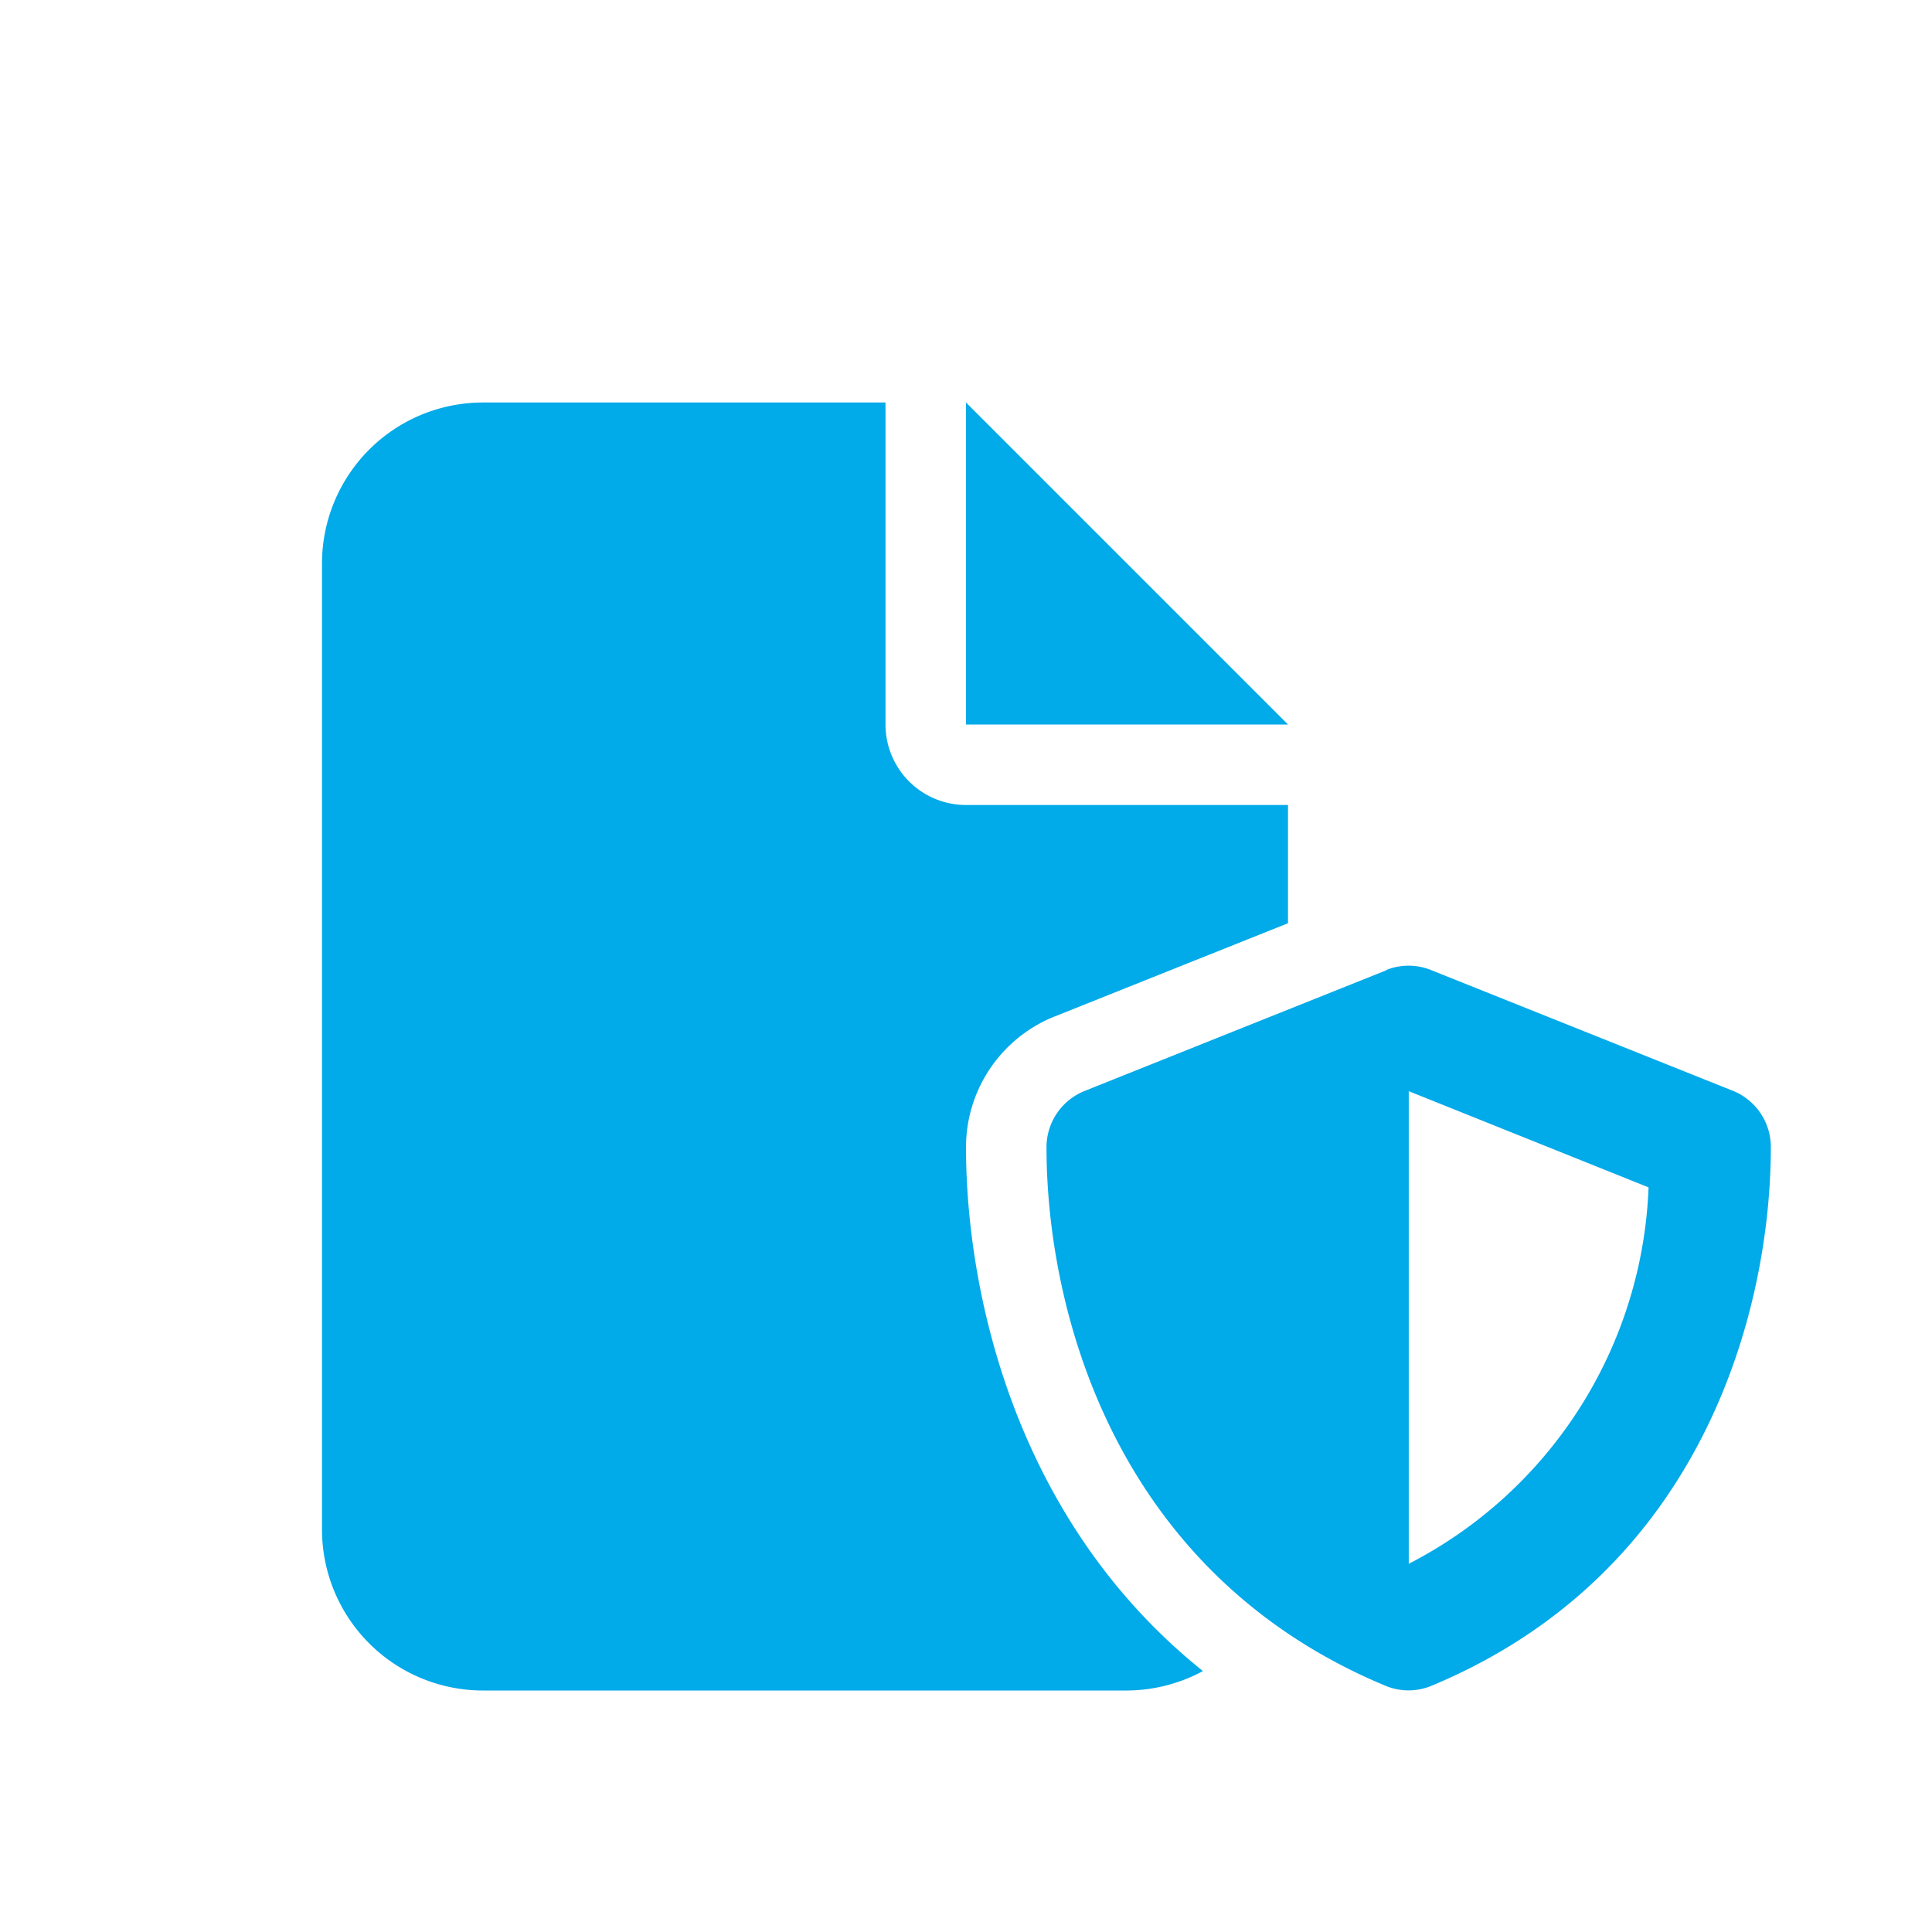 <svg xmlns="http://www.w3.org/2000/svg" xmlns:xlink="http://www.w3.org/1999/xlink" width="48" height="48" viewBox="0 0 48 48">
  <defs>
    <filter id="file-shield-solid" x="5" y="7" width="42.995" height="38" filterUnits="userSpaceOnUse">
      <feOffset dx="-4" dy="2" input="SourceAlpha"/>
      <feGaussianBlur stdDeviation="1" result="blur"/>
      <feFlood flood-opacity="0.161"/>
      <feComposite operator="in" in2="blur"/>
      <feComposite in="SourceGraphic"/>
    </filter>
  </defs>
  <g id="Claim_Report" data-name="Claim Report" transform="translate(-48 -400)">
    <rect id="Rectangle_2092" data-name="Rectangle 2092" width="48" height="48" transform="translate(48 400)" fill="#0082fb" opacity="0.001"/>
    <g transform="matrix(1, 0, 0, 1, 48, 400)" filter="url(#file-shield-solid)">
      <path id="file-shield-solid-2" data-name="file-shield-solid" d="M0,4A4,4,0,0,1,4,0H14V8a2,2,0,0,0,2,2h8v2.937l-5.8,2.318A3.5,3.5,0,0,0,16,18.5c0,3.537,1.181,9.249,5.887,13.017A4.006,4.006,0,0,1,20,32H4a4,4,0,0,1-4-4ZM24,8H16V0ZM26.44,14.1a1.489,1.489,0,0,1,1.112,0l7.5,3a1.507,1.507,0,0,1,.944,1.394c0,3.956-1.619,10.548-8.424,13.386a1.484,1.484,0,0,1-1.156,0C19.616,29.046,18,22.453,18,18.5a1.507,1.507,0,0,1,.944-1.394l7.5-3ZM32.958,19.5,27,17.11V28.852A10.984,10.984,0,0,0,32.958,19.5Z" transform="translate(12 8)" fill="#01aae9"/>
    </g>
  </g>
</svg>
